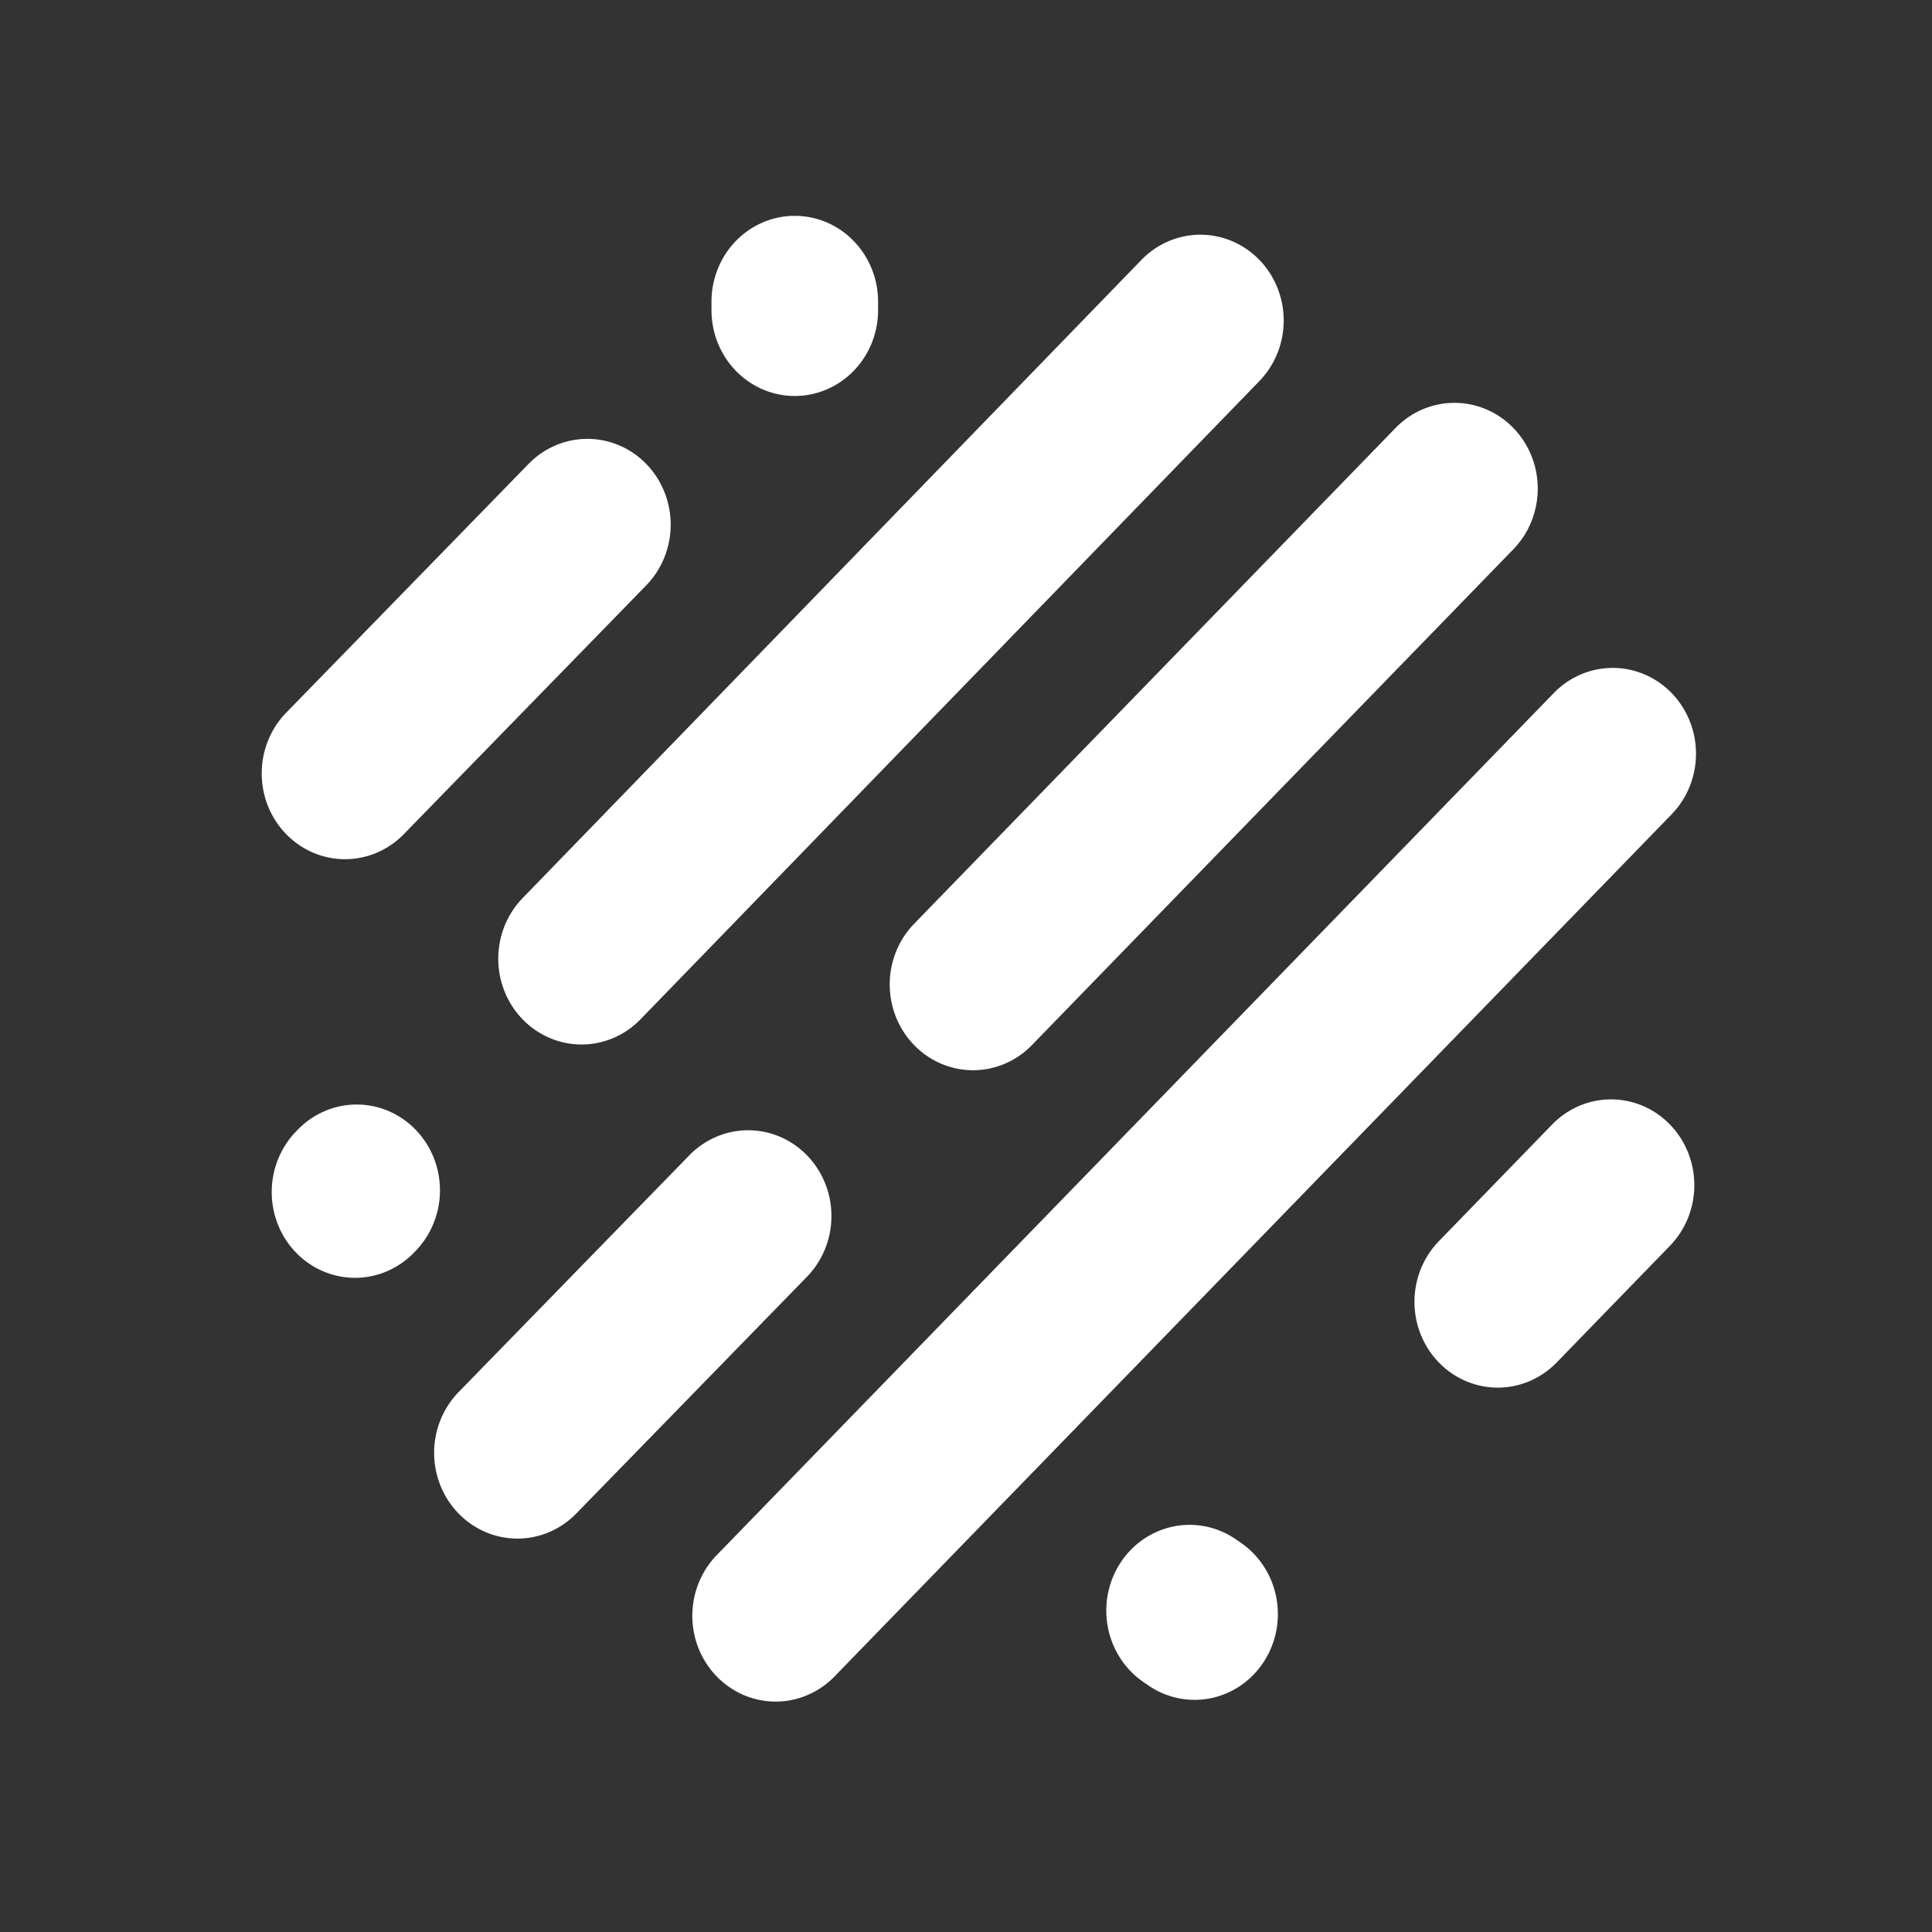 <?xml version="1.0" encoding="UTF-8" standalone="no"?>
<svg
   xmlns:dc="http://purl.org/dc/elements/1.1/"
   xmlns:cc="http://creativecommons.org/ns#"
   xmlns:rdf="http://www.w3.org/1999/02/22-rdf-syntax-ns#"
   xmlns:svg="http://www.w3.org/2000/svg"
   xmlns="http://www.w3.org/2000/svg"
   xmlns:xlink="http://www.w3.org/1999/xlink"
   xml:space="preserve"
   style="enable-background:new 0 0 225 225;"
   viewBox="0 0 225 225"
   y="0px"
   x="0px"
   id="Layer_1"
   version="1.1"><rect x="0" y="0" width="225" height="225" fill="#333333" stroke="none"/><defs
   id="defs12"><linearGradient
     id="linearGradient863"><stop
       id="stop859"
       offset="0"
       style="stop-color:#000000;stop-opacity:1;" /><stop
       id="stop861"
       offset="1"
       style="stop-color:#000000;stop-opacity:0;" /></linearGradient><linearGradient
     id="linearGradient847"><stop
       id="stop843"
       offset="0"
       style="stop-color:#000000;stop-opacity:1;" /><stop
       id="stop845"
       offset="1"
       style="stop-color:#000000;stop-opacity:0;" /></linearGradient><linearGradient
     gradientUnits="userSpaceOnUse"
     y2="111.501"
     x2="197.601"
     y1="111.501"
     x1="25.4"
     id="linearGradient849"
     xlink:href="#linearGradient847" /><linearGradient
     gradientUnits="userSpaceOnUse"
     y2="111.501"
     x2="197.601"
     y1="111.501"
     x1="25.4"
     id="linearGradient865"
     xlink:href="#linearGradient863" /></defs>
<style
   id="style2"
   type="text/css">
	.st0{fill:none;stroke:#000000;stroke-width:20;stroke-linecap:round;stroke-miterlimit:3;}
</style>
<g
   style="fill:#ffffff;fill-opacity:1;stroke:none"
   transform="matrix(0.97,0,0,0.999,5.842,0.262)"
   id="g7">
	<g
   style="fill:#ffffff;fill-opacity:1;stroke:none"
   id="g5">
		<path
   id="path841"
   d="m 89.4,24.9 a 10,10 0 0 0 -10,10 v 1 a 10,10 0 0 0 10,10 10,10 0 0 0 10,-10 v -1 a 10,10 0 0 0 -10,-10 z m 48.57,2.201 a 10,10 0 0 0 -6.947,2.932 L 56.725,104.434 a 10,10 0 0 0 0.01,14.143 10,10 0 0 0 14.141,-0.01 L 145.176,44.166 a 10,10 0 0 0 -0.01,-14.143 10,10 0 0 0 -7.195,-2.922 z m 30.506,19.6 a 10,10 0 0 0 -6.947,2.928 l -57.801,57.801 a 10,10 0 0 0 0,14.141 10,10 0 0 0 14.143,0 l 57.801,-57.799 a 10,10 0 0 0 0,-14.143 10,10 0 0 0 -7.195,-2.928 z M 64.395,50.9 a 10,10 0 0 0 -6.953,2.916 l -29.1,29 a 10,10 0 0 0 -0.025,14.143 10,10 0 0 0 14.143,0.023 l 29.1,-29 a 10,10 0 0 0 0.025,-14.141 10,10 0 0 0 -7.189,-2.941 z M 187.477,77.602 a 10,10 0 0 0 -6.947,2.928 L 80.029,181.029 a 10,10 0 0 0 0,14.143 10,10 0 0 0 14.143,0 L 194.672,94.672 a 10,10 0 0 0 0,-14.143 10,10 0 0 0 -7.195,-2.928 z m -0.199,50.299 a 10,10 0 0 0 -6.949,2.928 l -13.6,13.602 a 10,10 0 0 0 0,14.141 10,10 0 0 0 14.143,0 L 194.471,144.971 a 10,10 0 0 0 0,-14.143 10,10 0 0 0 -7.193,-2.928 z M 36.676,128.5 a 10,10 0 0 0 -6.947,2.93 l -0.199,0.199 a 10,10 0 0 0 0,14.143 10,10 0 0 0 14.143,0 l 0.199,-0.201 a 10,10 0 0 0 0,-14.141 A 10,10 0 0 0 36.676,128.5 Z m 47.02,3 a 10,10 0 0 0 -6.953,2.916 l -27.701,27.6 a 10,10 0 0 0 -0.025,14.143 10,10 0 0 0 14.143,0.025 L 90.857,148.584 A 10,10 0 0 0 90.885,134.441 10,10 0 0 0 83.695,131.5 Z m 53.135,46 a 10,10 0 0 0 -8.35,4.453 10,10 0 0 0 2.773,13.867 l 0.6,0.4 a 10,10 0 0 0 13.867,-2.773 10,10 0 0 0 -2.773,-13.867 l -0.6,-0.4 A 10,10 0 0 0 136.83,177.5 Z"
   style="color:#000000;font-style:normal;font-variant:normal;font-weight:normal;font-stretch:normal;font-size:medium;line-height:normal;font-family:sans-serif;font-variant-ligatures:normal;font-variant-position:normal;font-variant-caps:normal;font-variant-numeric:normal;font-variant-alternates:normal;font-variant-east-asian:normal;font-feature-settings:normal;font-variation-settings:normal;text-indent:0;text-align:start;text-decoration:none;text-decoration-line:none;text-decoration-style:solid;text-decoration-color:#000000;letter-spacing:normal;word-spacing:normal;text-transform:none;writing-mode:lr-tb;direction:ltr;text-orientation:mixed;dominant-baseline:auto;baseline-shift:baseline;text-anchor:start;white-space:normal;shape-padding:0;shape-margin:0;inline-size:0;clip-rule:nonzero;display:inline;overflow:visible;visibility:visible;opacity:1;isolation:auto;mix-blend-mode:normal;color-interpolation:sRGB;color-interpolation-filters:linearRGB;solid-color:#000000;solid-opacity:1;vector-effect:none;fill:#ffffff;fill-opacity:1;fill-rule:nonzero;stroke:none;stroke-width:20;stroke-linecap:round;stroke-linejoin:miter;stroke-miterlimit:3;stroke-dasharray:none;stroke-dashoffset:0;stroke-opacity:1;color-rendering:auto;image-rendering:auto;shape-rendering:auto;text-rendering:auto;enable-background:accumulate;stop-color:#000000;stop-opacity:1" />
	</g>
</g>
</svg>
